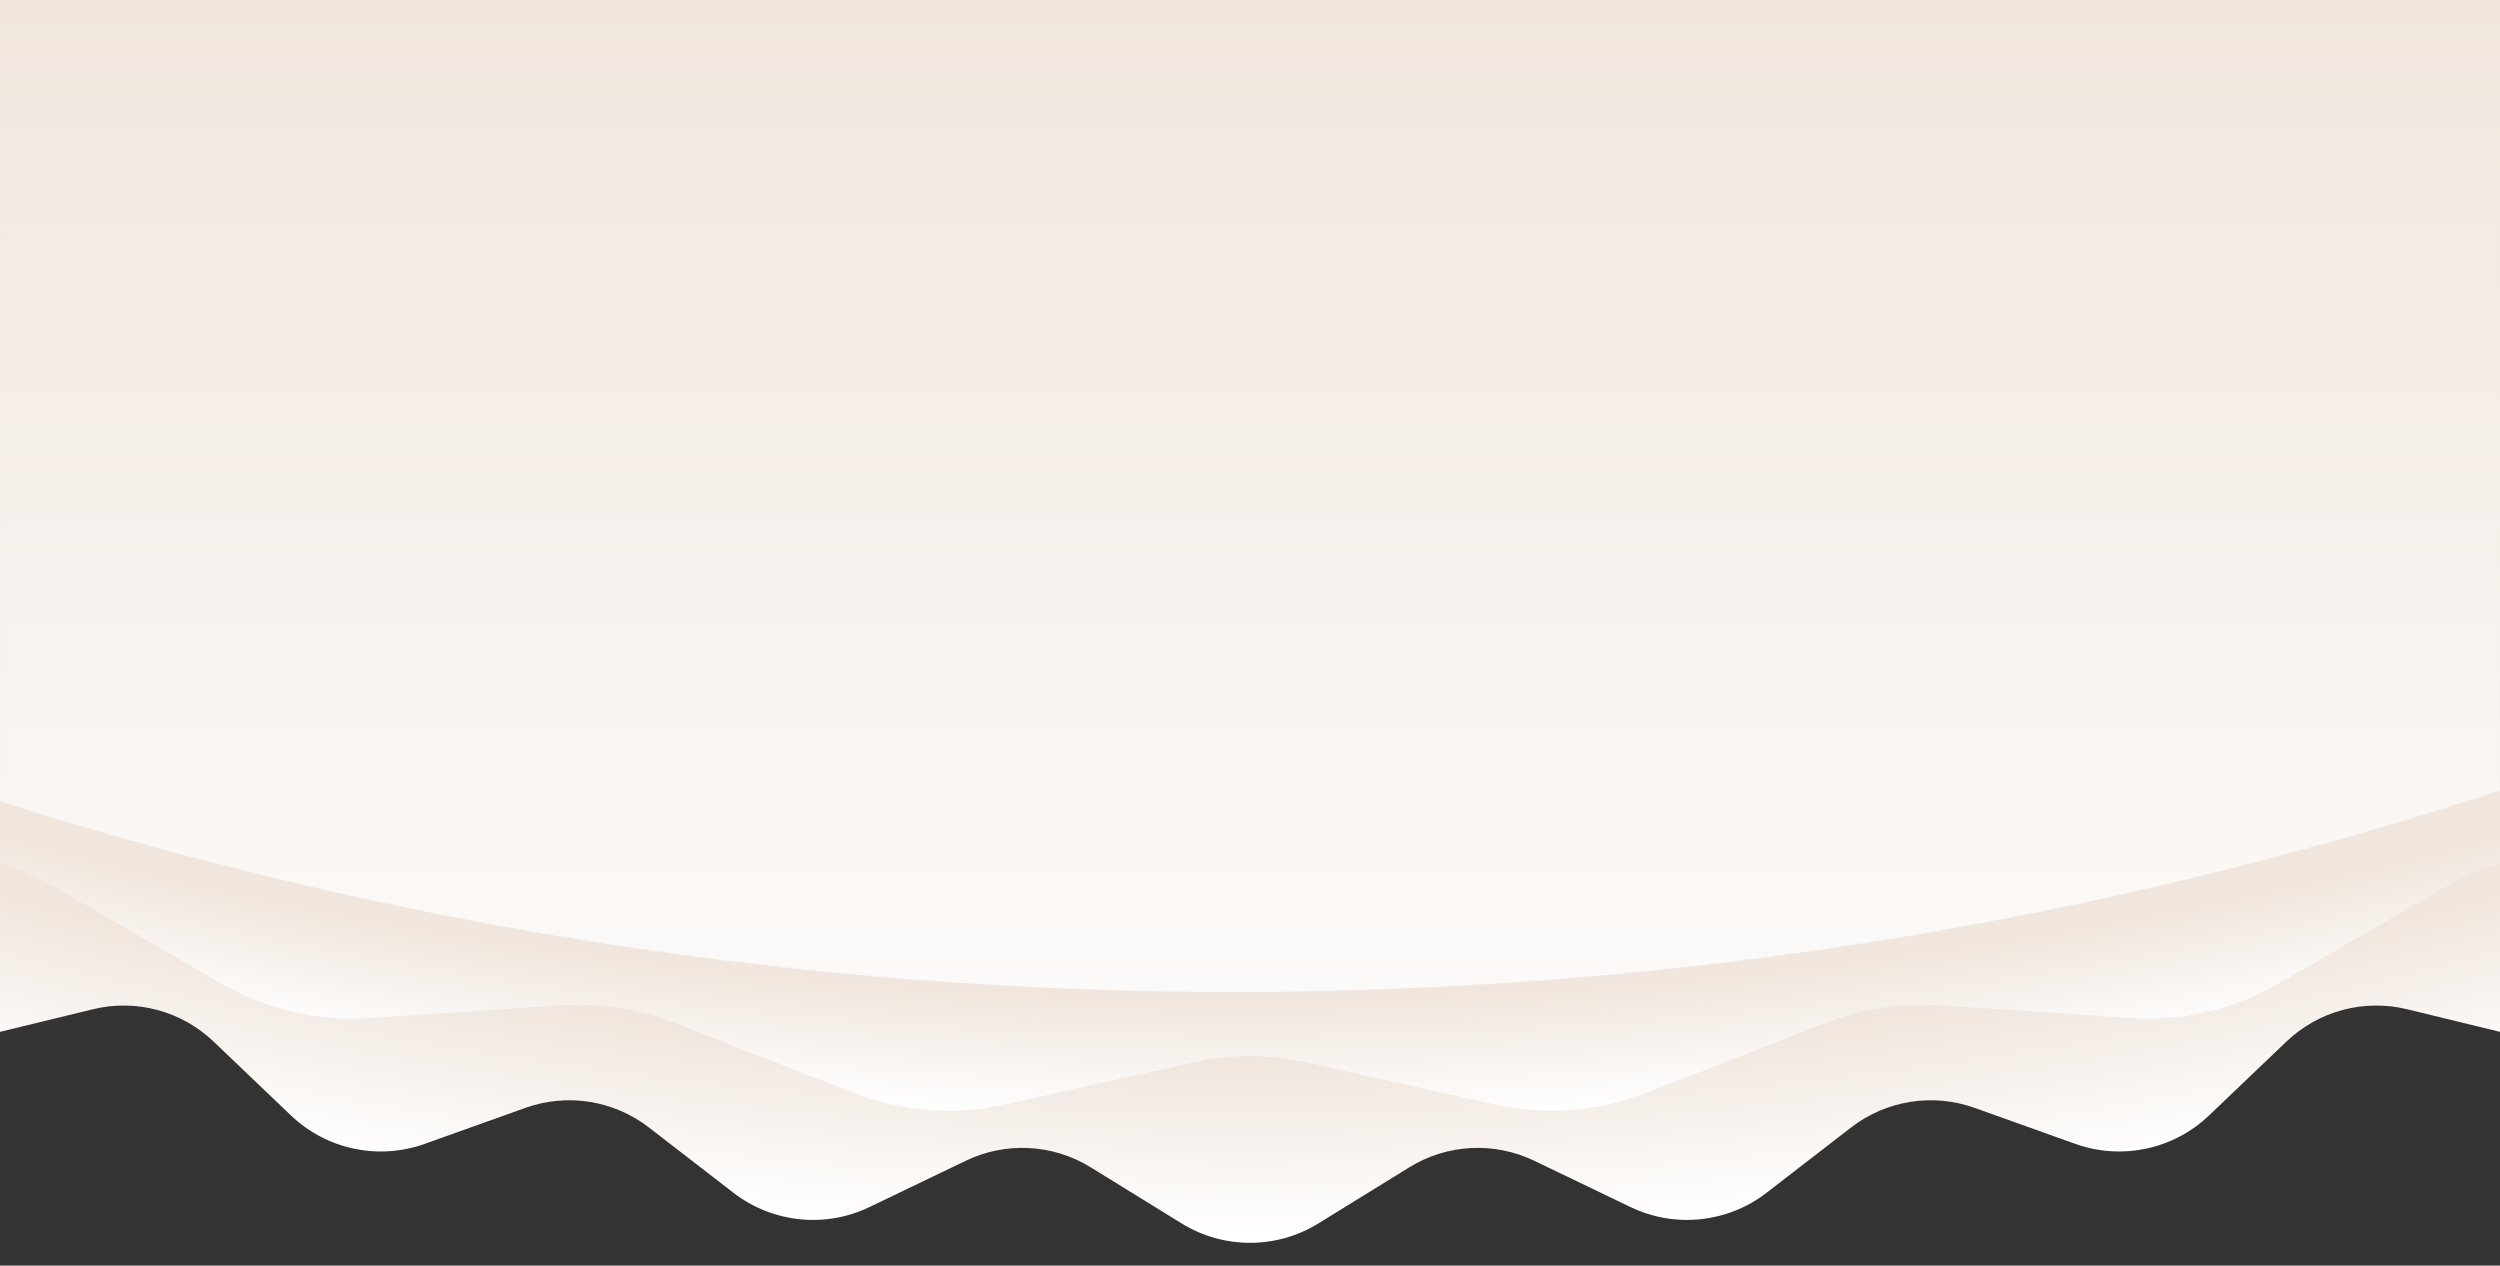 <svg width="1920" height="972" viewBox="0 0 1920 972" fill="none" xmlns="http://www.w3.org/2000/svg">
<rect x="0" y="0" width="1920" height="972" fill="#333333" stroke="none"/>
<path d="M907.482 -5651.59C939.676 -5671.46 980.324 -5671.46 1012.52 -5651.59L1082.4 -5608.46C1111.4 -5590.56 1147.53 -5588.67 1178.25 -5603.44L1252.25 -5639.03C1286.35 -5655.42 1326.77 -5651.17 1356.71 -5628.05L1421.7 -5577.85C1448.68 -5557.02 1484.41 -5551.36 1516.5 -5562.84L1593.82 -5590.49C1629.44 -5603.23 1669.2 -5594.78 1696.56 -5568.65L1755.95 -5511.94C1780.6 -5488.4 1815.54 -5479.04 1848.66 -5487.1L1928.45 -5506.52C1965.2 -5515.47 2003.86 -5502.91 2028.34 -5474.06L2081.47 -5411.46C2103.53 -5385.47 2137.3 -5372.5 2171.08 -5377.06L2252.46 -5388.03C2289.95 -5393.09 2327.09 -5376.55 2348.41 -5345.31L2394.71 -5277.49C2413.93 -5249.34 2446.16 -5232.92 2480.23 -5233.92L2562.31 -5236.32C2600.13 -5237.43 2635.33 -5217.11 2653.28 -5183.81L2692.23 -5111.52C2708.4 -5081.51 2738.74 -5061.81 2772.73 -5059.24L2854.61 -5053.06C2892.33 -5050.21 2925.22 -5026.31 2939.59 -4991.32L2970.77 -4915.36C2983.72 -4883.82 3011.83 -4861.06 3045.37 -4854.95L3126.15 -4840.24C3163.37 -4833.46 3193.58 -4806.27 3204.21 -4769.96L3227.28 -4691.15C3236.86 -4658.44 3262.44 -4632.86 3295.15 -4623.28L3373.96 -4600.21C3410.27 -4589.58 3437.46 -4559.37 3444.24 -4522.15L3458.95 -4441.37C3465.06 -4407.83 3487.82 -4379.72 3519.36 -4366.77L3595.32 -4335.59C3630.31 -4321.22 3654.21 -4288.33 3657.06 -4250.61L3663.24 -4168.73C3665.81 -4134.74 3685.51 -4104.4 3715.52 -4088.23L3787.81 -4049.28C3821.11 -4031.33 3841.43 -3996.13 3840.32 -3958.31L3837.92 -3876.23C3836.92 -3842.16 3853.34 -3809.93 3881.49 -3790.71L3949.31 -3744.41C3980.55 -3723.09 3997.09 -3685.95 3992.03 -3648.46L3981.06 -3567.08C3976.5 -3533.3 3989.47 -3499.53 4015.46 -3477.47L4078.06 -3424.34C4106.91 -3399.86 4119.47 -3361.2 4110.52 -3324.45L4091.1 -3244.66C4083.04 -3211.54 4092.4 -3176.6 4115.94 -3151.95L4172.65 -3092.56C4198.78 -3065.2 4207.23 -3025.44 4194.49 -2989.82L4166.84 -2912.5C4155.36 -2880.41 4161.02 -2844.68 4181.85 -2817.7L4232.05 -2752.71C4255.17 -2722.77 4259.42 -2682.35 4243.03 -2648.25L4207.44 -2574.25C4192.67 -2543.53 4194.56 -2507.4 4212.46 -2478.4L4255.59 -2408.52C4275.46 -2376.32 4275.46 -2335.68 4255.59 -2303.48L4212.46 -2233.6C4194.56 -2204.6 4192.67 -2168.47 4207.44 -2137.75L4243.03 -2063.75C4259.42 -2029.65 4255.17 -1989.23 4232.05 -1959.29L4181.85 -1894.3C4161.02 -1867.32 4155.36 -1831.59 4166.84 -1799.5L4194.49 -1722.18C4207.23 -1686.56 4198.78 -1646.8 4172.65 -1619.44L4115.94 -1560.05C4092.4 -1535.4 4083.04 -1500.46 4091.1 -1467.34L4110.52 -1387.55C4119.47 -1350.8 4106.91 -1312.14 4078.06 -1287.66L4015.46 -1234.53C3989.47 -1212.47 3976.5 -1178.7 3981.06 -1144.92L3992.03 -1063.54C3997.09 -1026.05 3980.55 -988.915 3949.31 -967.585L3881.49 -921.289C3853.34 -902.071 3836.92 -869.837 3837.92 -835.766L3840.32 -753.687C3841.43 -715.873 3821.11 -680.67 3787.81 -662.724L3715.52 -623.769C3685.51 -607.599 3665.81 -577.259 3663.24 -543.27L3657.06 -461.389C3654.21 -423.666 3630.31 -390.78 3595.32 -376.413L3519.36 -345.228C3487.82 -332.283 3465.06 -304.169 3458.95 -270.635L3444.24 -189.849C3437.46 -152.63 3410.27 -122.422 3373.96 -111.792L3295.15 -88.718C3262.44 -79.14 3236.86 -53.559 3227.28 -20.847L3204.21 57.959C3193.58 94.265 3163.37 121.464 3126.15 128.242L3045.37 142.952C3011.83 149.058 2983.72 171.825 2970.77 203.356L2939.59 279.319C2925.22 314.314 2892.33 338.207 2854.61 341.057L2772.73 347.242C2738.74 349.81 2708.4 369.513 2692.23 399.519L2653.28 471.806C2635.33 505.108 2600.13 525.433 2562.31 524.323L2480.23 521.916C2446.16 520.916 2413.93 537.34 2394.71 565.491L2348.41 633.31C2327.09 664.554 2289.95 681.087 2252.46 676.032L2171.08 665.058C2137.3 660.502 2103.53 673.467 2081.47 699.456L2028.34 762.063C2003.86 790.907 1965.2 803.468 1928.45 794.521L1848.66 775.101C1815.54 767.039 1780.6 776.402 1755.95 799.943L1696.56 856.654C1669.2 882.781 1629.44 891.232 1593.82 878.492L1516.5 850.838C1484.41 839.359 1448.68 845.019 1421.7 865.854L1356.71 916.046C1326.77 939.17 1286.35 943.419 1252.25 927.025L1178.25 891.441C1147.53 876.671 1111.4 878.564 1082.4 896.465L1012.52 939.59C980.324 959.457 939.676 959.457 907.482 939.59L837.603 896.465C808.597 878.564 772.47 876.671 741.751 891.441L667.747 927.025C633.653 943.419 593.228 939.17 563.287 916.046L498.299 865.854C471.322 845.019 435.591 839.359 403.497 850.838L326.178 878.492C290.558 891.232 250.797 882.781 223.438 856.654L164.053 799.943C139.402 776.402 104.458 767.039 71.339 775.101L-8.446 794.521C-45.203 803.468 -83.862 790.907 -108.341 762.063L-161.473 699.456C-183.528 673.467 -217.302 660.502 -251.082 665.058L-332.46 676.032C-369.951 681.087 -407.085 664.554 -428.414 633.31L-474.711 565.491C-493.929 537.34 -526.163 520.916 -560.234 521.916L-642.313 524.323C-680.127 525.433 -715.33 505.108 -733.276 471.806L-772.231 399.519C-788.401 369.513 -818.741 349.81 -852.73 347.242L-934.611 341.057C-972.334 338.207 -1005.22 314.314 -1019.59 279.319L-1050.77 203.356C-1063.72 171.825 -1091.83 149.058 -1125.37 142.952L-1206.15 128.242C-1243.37 121.464 -1273.58 94.265 -1284.21 57.959L-1307.28 -20.847C-1316.86 -53.559 -1342.44 -79.14 -1375.15 -88.718L-1453.96 -111.792C-1490.27 -122.422 -1517.46 -152.63 -1524.24 -189.849L-1538.95 -270.635C-1545.06 -304.169 -1567.82 -332.283 -1599.36 -345.228L-1675.32 -376.413C-1710.31 -390.78 -1734.21 -423.666 -1737.06 -461.389L-1743.24 -543.27C-1745.81 -577.259 -1765.51 -607.599 -1795.52 -623.769L-1867.81 -662.724C-1901.11 -680.67 -1921.43 -715.873 -1920.32 -753.687L-1917.92 -835.767C-1916.92 -869.837 -1933.34 -902.071 -1961.49 -921.289L-2029.31 -967.585C-2060.55 -988.915 -2077.09 -1026.05 -2072.03 -1063.54L-2061.06 -1144.92C-2056.5 -1178.7 -2069.47 -1212.47 -2095.46 -1234.53L-2158.06 -1287.66C-2186.91 -1312.14 -2199.47 -1350.8 -2190.52 -1387.55L-2171.1 -1467.34C-2163.04 -1500.46 -2172.4 -1535.4 -2195.94 -1560.05L-2252.65 -1619.44C-2278.78 -1646.8 -2287.23 -1686.56 -2274.49 -1722.18L-2246.84 -1799.5C-2235.36 -1831.59 -2241.02 -1867.32 -2261.85 -1894.3L-2312.05 -1959.29C-2335.17 -1989.23 -2339.42 -2029.65 -2323.03 -2063.75L-2287.44 -2137.75C-2272.67 -2168.47 -2274.56 -2204.6 -2292.46 -2233.6L-2335.59 -2303.48C-2355.46 -2335.68 -2355.46 -2376.32 -2335.59 -2408.52L-2292.46 -2478.4C-2274.56 -2507.4 -2272.67 -2543.53 -2287.44 -2574.25L-2323.03 -2648.25C-2339.42 -2682.35 -2335.17 -2722.77 -2312.05 -2752.71L-2261.85 -2817.7C-2241.02 -2844.68 -2235.36 -2880.41 -2246.84 -2912.5L-2274.49 -2989.82C-2287.23 -3025.44 -2278.78 -3065.2 -2252.65 -3092.56L-2195.94 -3151.95C-2172.4 -3176.6 -2163.04 -3211.54 -2171.1 -3244.66L-2190.52 -3324.45C-2199.47 -3361.2 -2186.91 -3399.86 -2158.06 -3424.34L-2095.46 -3477.47C-2069.47 -3499.53 -2056.5 -3533.3 -2061.06 -3567.08L-2072.03 -3648.46C-2077.09 -3685.95 -2060.55 -3723.09 -2029.31 -3744.41L-1961.49 -3790.71C-1933.34 -3809.93 -1916.92 -3842.16 -1917.92 -3876.23L-1920.32 -3958.31C-1921.43 -3996.13 -1901.11 -4031.33 -1867.81 -4049.28L-1795.52 -4088.23C-1765.51 -4104.4 -1745.81 -4134.74 -1743.24 -4168.73L-1737.06 -4250.61C-1734.21 -4288.33 -1710.31 -4321.22 -1675.32 -4335.59L-1599.36 -4366.77C-1567.82 -4379.72 -1545.06 -4407.83 -1538.95 -4441.37L-1524.24 -4522.15C-1517.46 -4559.37 -1490.27 -4589.58 -1453.96 -4600.21L-1375.15 -4623.28C-1342.44 -4632.86 -1316.86 -4658.44 -1307.28 -4691.15L-1284.21 -4769.96C-1273.58 -4806.27 -1243.37 -4833.46 -1206.15 -4840.24L-1125.37 -4854.95C-1091.83 -4861.06 -1063.72 -4883.82 -1050.77 -4915.36L-1019.59 -4991.32C-1005.22 -5026.31 -972.334 -5050.21 -934.611 -5053.06L-852.73 -5059.24C-818.741 -5061.81 -788.401 -5081.51 -772.231 -5111.52L-733.276 -5183.81C-715.33 -5217.11 -680.127 -5237.43 -642.313 -5236.32L-560.234 -5233.92C-526.163 -5232.92 -493.929 -5249.34 -474.712 -5277.49L-428.414 -5345.31C-407.085 -5376.55 -369.951 -5393.09 -332.46 -5388.03L-251.082 -5377.06C-217.302 -5372.5 -183.528 -5385.47 -161.473 -5411.46L-108.341 -5474.06C-83.862 -5502.91 -45.203 -5515.47 -8.446 -5506.52L71.339 -5487.1C104.458 -5479.04 139.402 -5488.4 164.052 -5511.94L223.438 -5568.65C250.797 -5594.78 290.558 -5603.23 326.178 -5590.49L403.496 -5562.84C435.591 -5551.36 471.322 -5557.02 498.299 -5577.85L563.287 -5628.05C593.228 -5651.17 633.654 -5655.42 667.747 -5639.03L741.751 -5603.44C772.47 -5588.67 808.597 -5590.56 837.604 -5608.46L907.482 -5651.59Z" fill="url(#paint0_radial_153_94)"/>
<path d="M901.665 -5585.21C939.691 -5596.81 980.309 -5596.81 1018.33 -5585.21L1160.19 -5541.96C1188.27 -5533.39 1217.9 -5531.12 1246.97 -5535.29L1393.76 -5556.39C1433.11 -5562.04 1473.25 -5555.84 1509.06 -5538.58L1642.65 -5474.18C1669.1 -5461.43 1698.03 -5454.66 1727.4 -5454.35L1875.69 -5452.79C1915.44 -5452.37 1954.16 -5440.11 1986.92 -5417.58L2109.11 -5333.55C2133.3 -5316.91 2160.86 -5305.8 2189.84 -5301.01L2336.15 -5276.83C2375.37 -5270.35 2411.77 -5252.33 2440.71 -5225.06L2548.63 -5123.36C2570 -5103.22 2595.55 -5088.03 2623.45 -5078.88L2764.36 -5032.65C2802.13 -5020.26 2835.36 -4996.89 2859.79 -4965.53L2950.92 -4848.54C2968.97 -4825.37 2991.9 -4806.47 3018.07 -4793.16L3150.27 -4725.96C3185.71 -4707.95 3214.98 -4679.78 3234.34 -4645.06L3306.55 -4515.53C3320.85 -4489.88 3340.62 -4467.7 3364.46 -4450.55L3484.85 -4363.96C3517.13 -4340.75 3541.75 -4308.45 3555.58 -4271.17L3607.17 -4132.14C3617.39 -4104.61 3633.54 -4079.67 3654.48 -4059.08L3760.25 -3955.13C3788.6 -3927.26 3808.01 -3891.58 3815.98 -3852.63L3845.75 -3707.35C3851.64 -3678.59 3863.8 -3651.47 3881.35 -3627.93L3970.01 -3509.05C3993.78 -3477.18 4007.51 -3438.95 4009.45 -3399.25L4016.69 -3251.12C4018.12 -3221.8 4025.99 -3193.14 4039.75 -3167.2L4109.22 -3036.18C4127.84 -3001.05 4135.58 -2961.18 4131.43 -2921.64L4115.98 -2774.15C4112.92 -2744.95 4116.32 -2715.43 4125.96 -2687.69L4174.62 -2547.6C4187.66 -2510.04 4189.21 -2469.45 4179.08 -2431.01L4141.29 -2287.61C4133.81 -2259.21 4132.67 -2229.52 4137.96 -2200.63L4164.66 -2054.76C4171.82 -2015.66 4167.16 -1975.3 4151.28 -1938.86L4092.04 -1802.91C4080.31 -1775.99 4074.66 -1746.81 4075.47 -1717.46L4079.59 -1569.22C4080.7 -1529.48 4069.94 -1490.31 4048.68 -1456.72L3969.38 -1331.4C3953.68 -1306.59 3943.64 -1278.62 3939.96 -1249.49L3921.41 -1102.35C3916.43 -1062.91 3899.82 -1025.85 3873.68 -995.891L3776.18 -884.146C3756.88 -862.019 3742.68 -835.913 3734.6 -807.681L3693.8 -665.105C3682.87 -626.885 3660.79 -592.791 3630.39 -567.177L3516.97 -471.625C3494.52 -452.704 3476.5 -429.071 3464.21 -402.403L3402.12 -267.726C3385.48 -231.623 3358.46 -201.299 3324.5 -180.626L3197.83 -103.505C3172.75 -88.235 3151.34 -67.628 3135.12 -43.15L3053.2 80.472C3031.24 113.611 2999.91 139.454 2963.19 154.702L2826.24 211.583C2799.12 222.846 2774.81 239.942 2755.05 261.658L2655.22 371.327C2628.46 400.725 2593.55 421.482 2554.93 430.947L2410.9 466.254C2382.38 473.246 2355.75 486.432 2332.9 504.875L2217.5 598.021C2186.57 622.989 2148.89 638.173 2109.29 641.633L1961.55 654.541C1932.3 657.097 1903.97 666.062 1878.57 680.802L1750.31 755.24C1715.93 775.194 1676.38 784.45 1636.71 781.824L1488.73 772.028C1459.43 770.088 1430.06 774.625 1402.71 785.314L1264.59 839.3C1227.57 853.772 1187.07 856.882 1148.26 848.231L1003.52 815.962C974.858 809.572 945.142 809.572 916.48 815.962L771.735 848.231C732.934 856.882 692.434 853.772 655.408 839.3L517.285 785.314C489.935 774.624 460.567 770.088 431.267 772.028L283.292 781.824C243.624 784.45 204.074 775.194 169.691 755.24L41.428 680.802C16.03 666.062 -12.302 657.097 -41.554 654.541L-189.291 641.633C-228.894 638.173 -266.568 622.989 -297.502 598.021L-412.899 504.875C-435.749 486.432 -462.38 473.246 -490.9 466.254L-634.935 430.947C-673.546 421.482 -708.46 400.725 -735.22 371.327L-835.047 261.658C-854.813 239.942 -879.119 222.846 -906.238 211.583L-1043.19 154.702C-1079.91 139.454 -1111.24 113.611 -1133.2 80.472L-1215.12 -43.15C-1231.34 -67.628 -1252.75 -88.235 -1277.83 -103.505L-1404.5 -180.626C-1438.46 -201.299 -1465.48 -231.623 -1482.12 -267.726L-1544.21 -402.403C-1556.5 -429.071 -1574.52 -452.704 -1596.97 -471.625L-1710.39 -567.177C-1740.79 -592.791 -1762.87 -626.885 -1773.8 -665.105L-1814.6 -807.681C-1822.68 -835.913 -1836.88 -862.019 -1856.18 -884.146L-1953.68 -995.891C-1979.82 -1025.85 -1996.43 -1062.91 -2001.41 -1102.35L-2019.96 -1249.49C-2023.64 -1278.62 -2033.68 -1306.59 -2049.38 -1331.4L-2128.68 -1456.72C-2149.94 -1490.31 -2160.7 -1529.48 -2159.59 -1569.22L-2155.47 -1717.46C-2154.66 -1746.81 -2160.31 -1775.99 -2172.04 -1802.91L-2231.28 -1938.86C-2247.16 -1975.3 -2251.82 -2015.66 -2244.66 -2054.76L-2217.96 -2200.63C-2212.67 -2229.52 -2213.81 -2259.21 -2221.29 -2287.61L-2259.08 -2431.01C-2269.21 -2469.45 -2267.66 -2510.04 -2254.62 -2547.6L-2205.96 -2687.69C-2196.32 -2715.43 -2192.92 -2744.95 -2195.98 -2774.15L-2211.43 -2921.64C-2215.58 -2961.18 -2207.84 -3001.05 -2189.22 -3036.18L-2119.75 -3167.2C-2105.99 -3193.14 -2098.12 -3221.8 -2096.69 -3251.12L-2089.45 -3399.25C-2087.51 -3438.95 -2073.78 -3477.18 -2050.01 -3509.05L-1961.35 -3627.93C-1943.8 -3651.47 -1931.64 -3678.59 -1925.75 -3707.35L-1895.98 -3852.63C-1888.01 -3891.58 -1868.6 -3927.26 -1840.25 -3955.13L-1734.48 -4059.08C-1713.54 -4079.67 -1697.39 -4104.61 -1687.17 -4132.14L-1635.58 -4271.17C-1621.75 -4308.45 -1597.13 -4340.75 -1564.85 -4363.96L-1444.46 -4450.55C-1420.62 -4467.7 -1400.85 -4489.88 -1386.55 -4515.53L-1314.34 -4645.06C-1294.98 -4679.78 -1265.71 -4707.95 -1230.27 -4725.96L-1098.07 -4793.16C-1071.9 -4806.47 -1048.97 -4825.37 -1030.92 -4848.54L-939.786 -4965.53C-915.355 -4996.89 -882.132 -5020.26 -844.359 -5032.65L-703.45 -5078.88C-675.549 -5088.03 -650.005 -5103.22 -628.634 -5123.36L-520.706 -5225.06C-491.774 -5252.33 -455.373 -5270.35 -416.151 -5276.83L-269.836 -5301.01C-240.864 -5305.8 -213.302 -5316.91 -189.108 -5333.55L-66.918 -5417.58C-34.164 -5440.11 4.562 -5452.37 44.313 -5452.79L192.604 -5454.35C221.967 -5454.66 250.902 -5461.43 277.353 -5474.18L410.939 -5538.58C446.749 -5555.84 486.891 -5562.04 526.241 -5556.39L673.031 -5535.29C702.097 -5531.12 731.727 -5533.39 759.815 -5541.96L901.665 -5585.21Z" fill="url(#paint1_radial_153_94)"/>
<mask id="mask0_153_94" style="mask-type:alpha" maskUnits="userSpaceOnUse" x="0" y="0" width="1920" height="762">
<path fill-rule="evenodd" clip-rule="evenodd" d="M1920 607.236C1613.83 707.675 1286.76 762 947 762C616.84 762 298.661 710.701 0 615.639L0 0H1920V607.236Z" fill="#D9D9D9"/>
</mask>
<g mask="url(#mask0_153_94)">
<path fill-rule="evenodd" clip-rule="evenodd" d="M1920 607.236C1613.83 707.675 1286.76 762 947 762C616.84 762 298.661 710.701 0 615.639L0 0H1920V607.236Z" fill="url(#paint2_linear_153_94)"/>
</g>
<defs>
<radialGradient id="paint0_radial_153_94" cx="0" cy="0" r="1" gradientUnits="userSpaceOnUse" gradientTransform="translate(960 -2945.59) rotate(90) scale(3897.82)">
<stop offset="0.965" stop-color="#F0E6DE"/>
<stop offset="1" stop-color="white"/>
</radialGradient>
<radialGradient id="paint1_radial_153_94" cx="0" cy="0" r="1" gradientUnits="userSpaceOnUse" gradientTransform="translate(960 -2939.47) rotate(90) scale(3791.45)">
<stop offset="0.976" stop-color="#F0E6DE"/>
<stop offset="1" stop-color="white"/>
</radialGradient>
<linearGradient id="paint2_linear_153_94" x1="960" y1="0" x2="960" y2="959" gradientUnits="userSpaceOnUse">
<stop stop-color="#F0E6DE"/>
<stop offset="1" stop-color="white"/>
</linearGradient>
</defs>
</svg>
